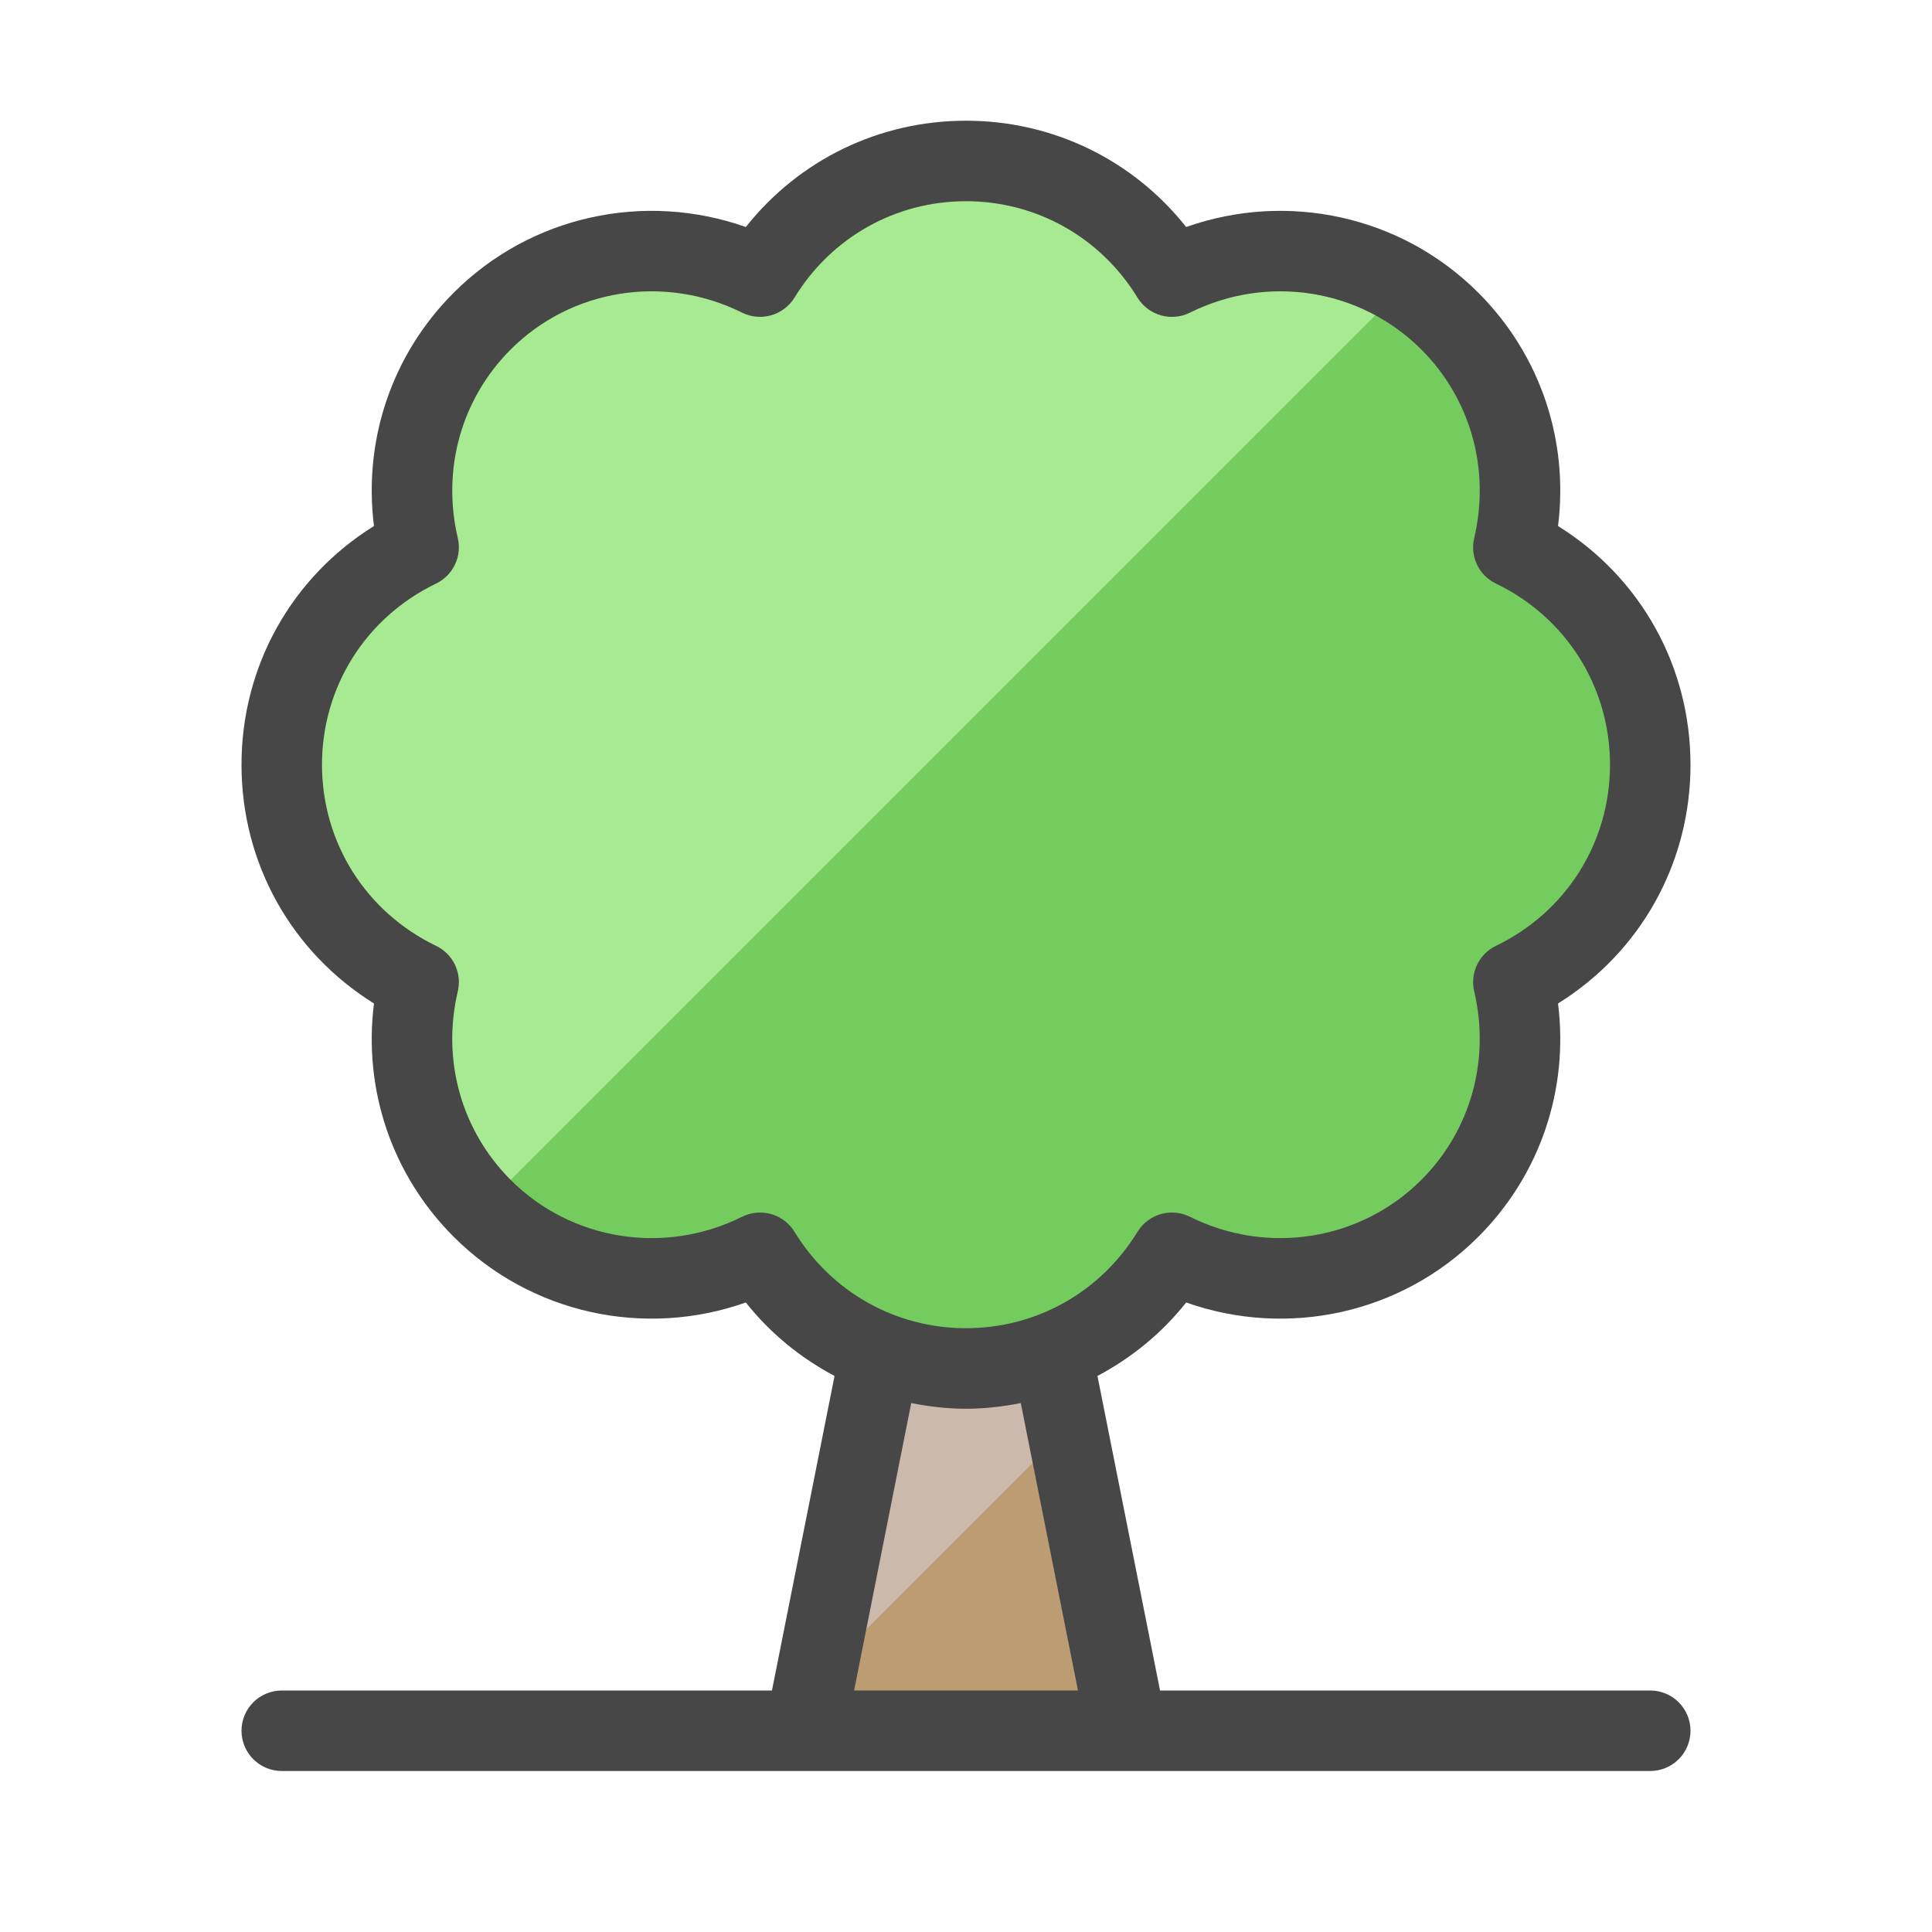 <svg id="_x30_1_Tree" enable-background="new 0 0 48 48" height="512" viewBox="0 0 48 48" width="512" xmlns="http://www.w3.org/2000/svg"><path d="m20 43 4-20.109 4 20.109z" fill="#bc9c73"/><path d="m26.507 35.495c-1.173-5.897-2.507-12.604-2.507-12.604l-3.752 18.864z" fill="#ccb9ae"/><path d="m41 19c0-2.381-1.39-4.432-3.4-5.401.461-1.956-.054-4.094-1.579-5.62-1.871-1.871-4.661-2.222-6.906-1.105-1.055-1.722-2.948-2.875-5.115-2.875s-4.06 1.153-5.115 2.875c-2.245-1.117-5.035-.767-6.906 1.105-1.525 1.525-2.04 3.664-1.579 5.62-2.01.969-3.4 3.02-3.4 5.401s1.39 4.432 3.4 5.401c-.461 1.956.054 4.094 1.579 5.62 1.871 1.871 4.661 2.222 6.906 1.105 1.055 1.722 2.948 2.875 5.115 2.875s4.06-1.153 5.115-2.875c2.245 1.117 5.035.767 6.906-1.105 1.525-1.525 2.04-3.664 1.579-5.62 2.01-.969 3.4-3.02 3.4-5.401z" fill="#74cc5e"/><path d="m29.115 6.875c-1.054-1.722-2.947-2.875-5.115-2.875s-4.06 1.153-5.115 2.875c-2.245-1.117-5.035-.767-6.906 1.105-1.525 1.525-2.04 3.664-1.579 5.62-2.01.969-3.4 3.02-3.4 5.401s1.39 4.432 3.4 5.401c-.461 1.956.054 4.094 1.579 5.62l0.0 0 22.908-22.908c-1.761-1.067-3.944-1.149-5.773-.238z" fill="#a8ea92"/><path d="m6 43c0 .552.448 1 1 1h34c.552 0 1-.448 1-1s-.448-1-1-1h-12.179l-1.555-7.815c.842-.446 1.596-1.058 2.204-1.825 2.519.89 5.345.281 7.258-1.632 1.536-1.536 2.25-3.658 1.981-5.797 2.047-1.274 3.291-3.482 3.291-5.931s-1.243-4.657-3.291-5.931c.269-2.139-.445-4.261-1.981-5.797-1.914-1.913-4.74-2.522-7.258-1.632-1.322-1.668-3.311-2.641-5.47-2.641s-4.148.973-5.47 2.641c-2.519-.89-5.345-.281-7.258 1.632-1.536 1.536-2.25 3.658-1.981 5.797-2.047 1.274-3.291 3.482-3.291 5.931s1.243 4.657 3.291 5.931c-.269 2.139.445 4.261 1.981 5.797 1.913 1.912 4.738 2.522 7.258 1.632.608.767 1.362 1.379 2.204 1.825l-1.555 7.815h-12.179c-.552 0-1 .448-1 1zm13.738-12.398c-.27-.441-.835-.602-1.299-.373-1.932.963-4.243.594-5.753-.916-1.224-1.225-1.715-2.976-1.312-4.683.108-.457-.116-.927-.539-1.13-1.749-.844-2.835-2.568-2.835-4.501s1.086-3.657 2.835-4.501c.422-.203.646-.673.539-1.13-.402-1.707.088-3.458 1.312-4.683 1.51-1.511 3.823-1.878 5.753-.916.462.228 1.027.067 1.299-.373.919-1.501 2.512-2.397 4.262-2.397s3.343.896 4.262 2.397c.271.441.836.602 1.299.373 1.932-.962 4.243-.595 5.753.916 1.224 1.225 1.715 2.976 1.312 4.683-.108.457.116.927.539 1.13 1.749.844 2.835 2.568 2.835 4.501s-1.086 3.657-2.835 4.501c-.422.203-.646.673-.539 1.13.402 1.707-.088 3.458-1.312 4.683-1.511 1.51-3.823 1.879-5.753.916-.464-.229-1.029-.068-1.299.373-.919 1.501-2.512 2.397-4.262 2.397s-3.343-.896-4.262-2.397zm2.901 4.257c.443.087.897.141 1.361.141s.917-.054 1.361-.141l1.421 7.141h-5.562z" fill="#474747"/></svg>